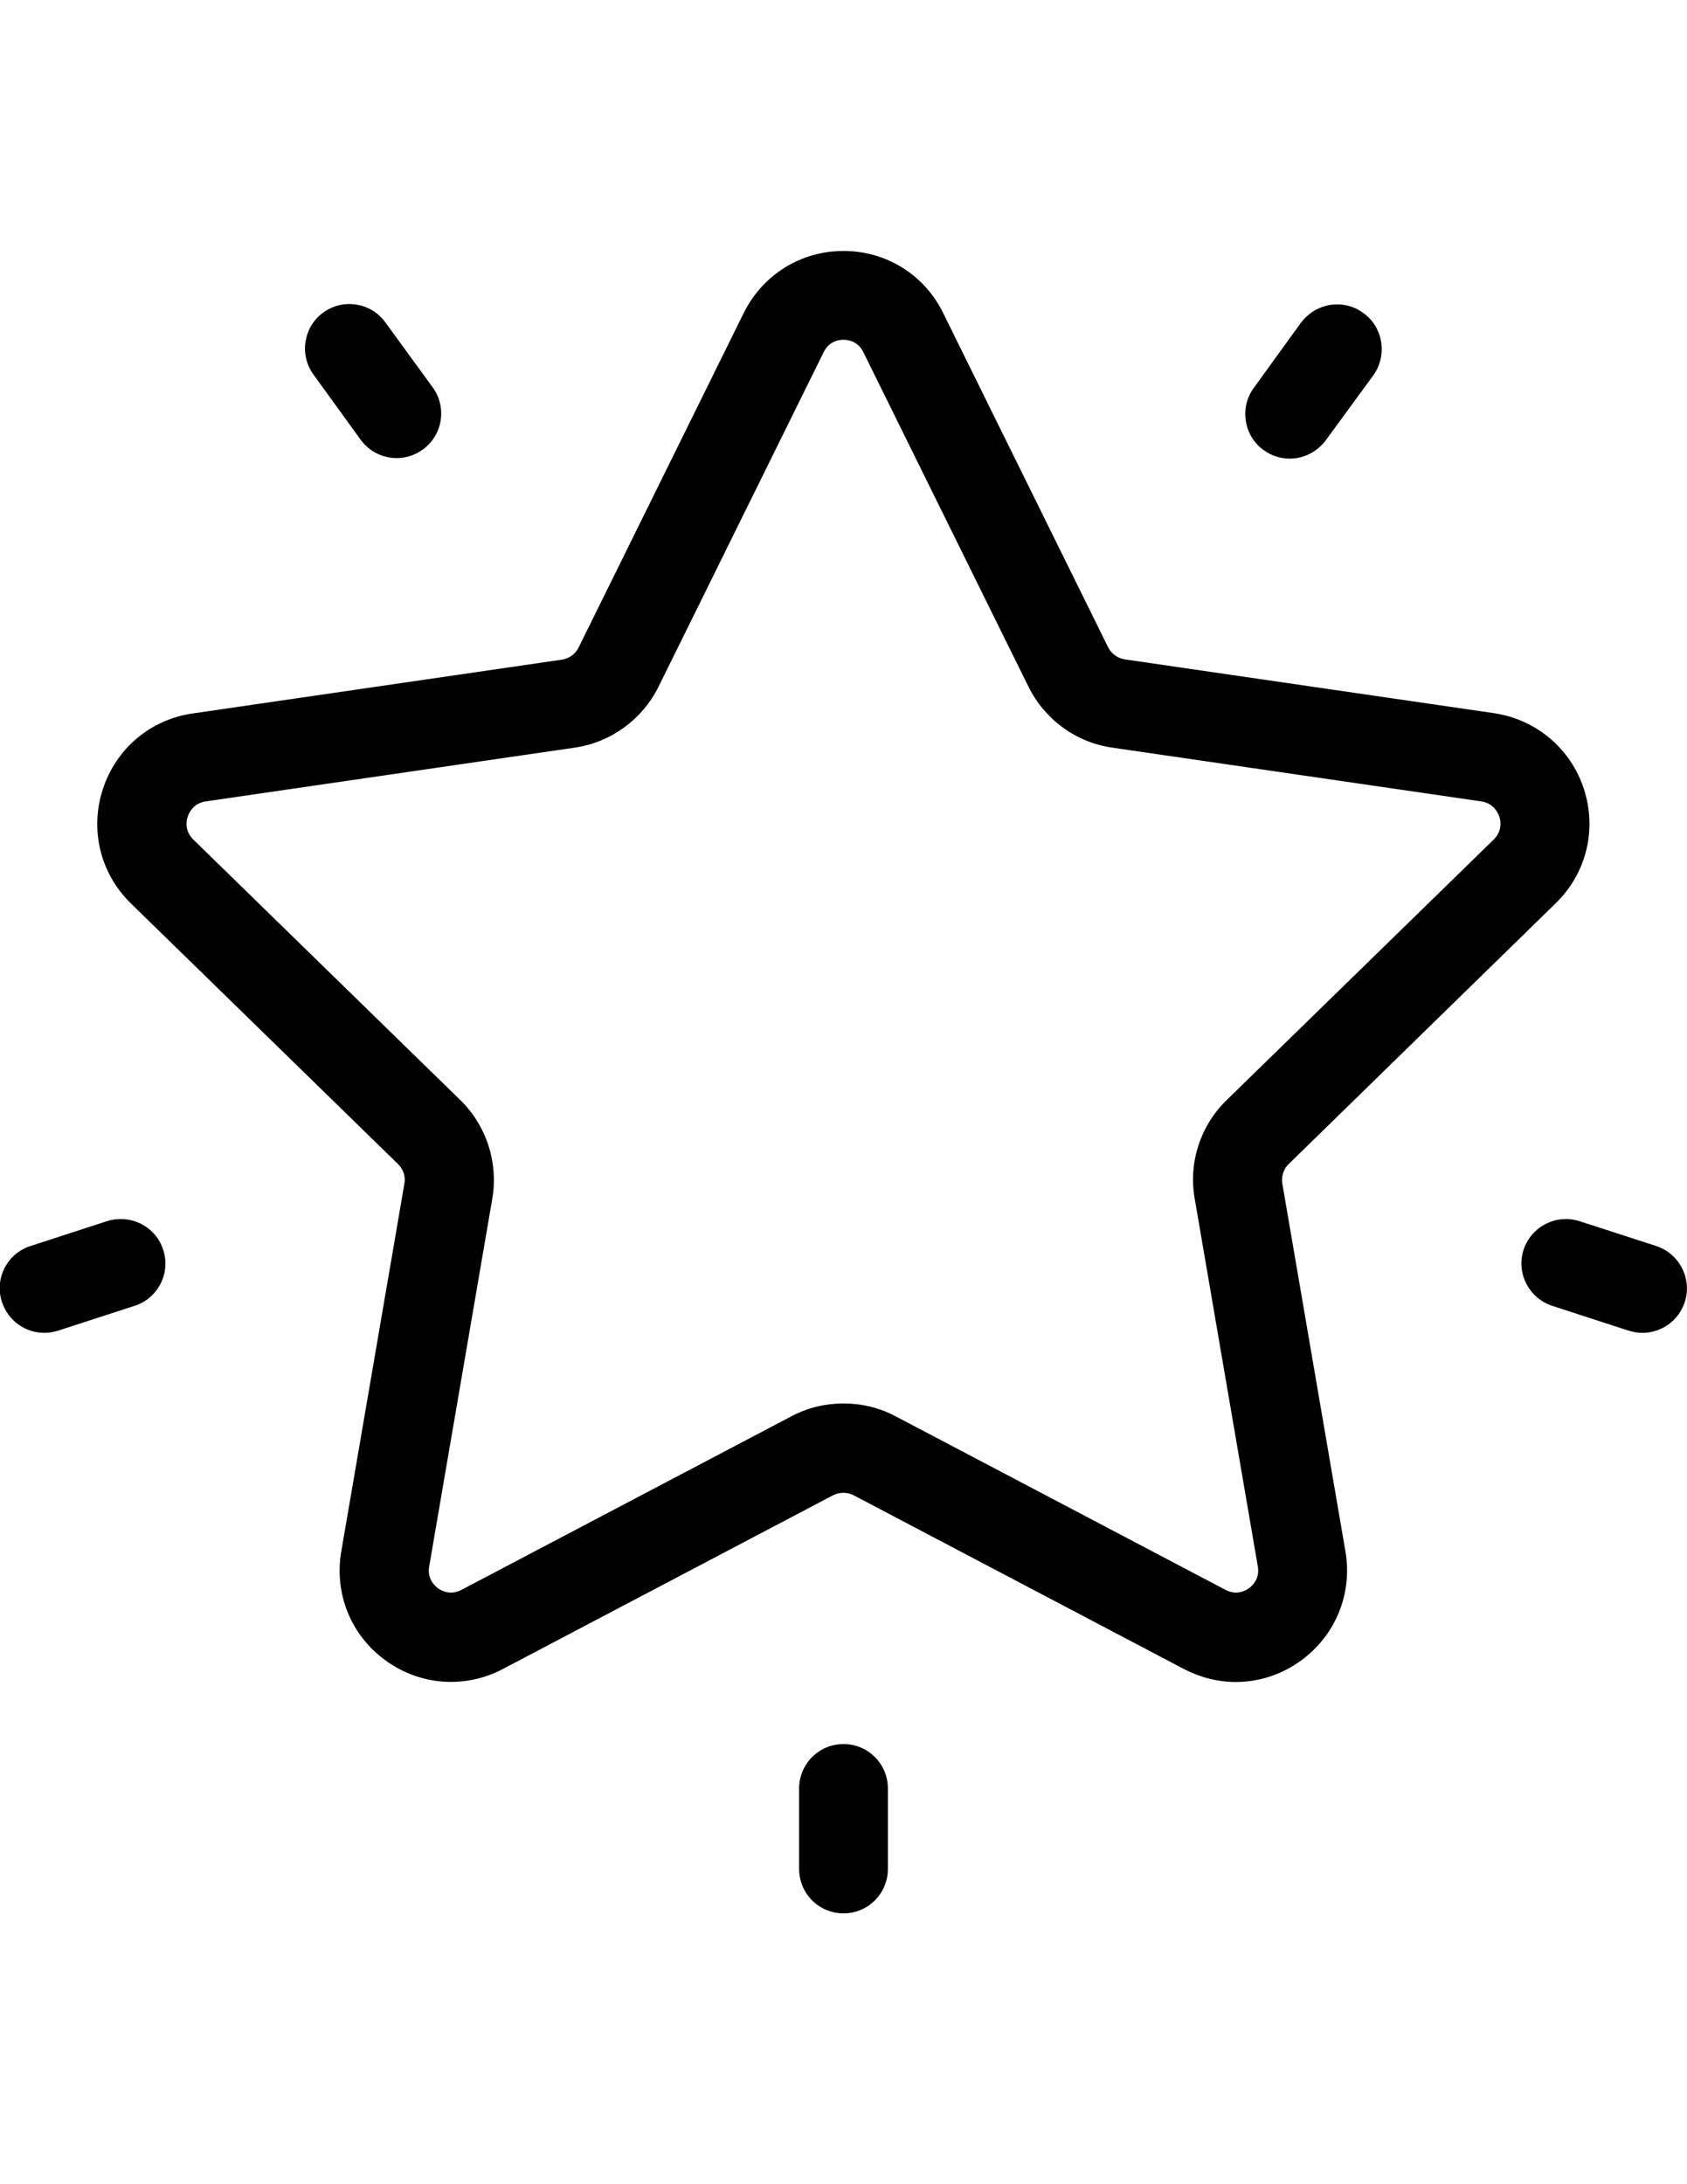 <?xml version="1.0" encoding="utf-8"?>
<!-- Generator: Adobe Illustrator 23.0.3, SVG Export Plug-In . SVG Version: 6.00 Build 0)  -->
<svg version="1.0" id="icon_popular" xmlns="http://www.w3.org/2000/svg" xmlns:xlink="http://www.w3.org/1999/xlink" x="0px"
	 y="0px" viewBox="0 0 612 792" style="enable-background:new 0 0 612 792;" xml:space="preserve">
<title>Popular</title>
<path d="M564.4,327.5c11.1-10.8,15-26.7,10.2-41.4c-4.8-14.7-17.3-25.2-32.6-27.5l-133.9-19.5c-2.6-0.4-4.9-2-6.1-4.4l-59.9-121.3
	C335.3,99.6,321.5,91,306,91c-15.5,0-29.3,8.6-36.2,22.5l-59.9,121.3c-1.2,2.4-3.4,4-6.1,4.4L69.9,258.7
	c-15.3,2.2-27.8,12.7-32.6,27.5c-4.8,14.7-0.9,30.6,10.2,41.4l96.9,94.5c1.9,1.9,2.8,4.5,2.3,7.1l-22.9,133.4
	c-2.6,15.3,3.5,30.4,16.1,39.5c12.5,9.1,28.8,10.3,42.5,3.1l119.8-63c2.4-1.2,5.2-1.2,7.5,0l119.8,63c6,3.1,12.4,4.7,18.8,4.7
	c8.3,0,16.6-2.6,23.7-7.8c12.5-9.1,18.7-24.2,16.1-39.5l-22.9-133.4c-0.4-2.6,0.4-5.3,2.3-7.1L564.4,327.5z M433.4,434.6L456.3,568
	c0.8,4.5-2,7-3.2,7.9c-1.2,0.9-4.5,2.7-8.5,0.6l-119.8-63c-5.9-3.1-12.3-4.6-18.8-4.6c-6.5,0-12.9,1.5-18.8,4.6l-119.8,63
	c-4,2.1-7.3,0.3-8.5-0.6c-1.2-0.9-4-3.4-3.2-7.9l22.9-133.4c2.2-13.1-2.1-26.4-11.6-35.7l-96.9-94.5c-3.2-3.2-2.5-6.8-2-8.3
	c0.5-1.4,2-4.8,6.5-5.5l133.9-19.5c13.1-1.9,24.5-10.2,30.4-22.1l59.9-121.3c2-4.1,5.7-4.5,7.2-4.5c1.5,0,5.2,0.4,7.2,4.5v0
	l59.9,121.3c5.9,11.9,17.2,20.2,30.4,22.1l133.9,19.5c4.5,0.7,6,4.1,6.5,5.5c0.5,1.4,1.2,5.1-2,8.3L445,398.9
	C435.5,408.1,431.1,421.5,433.4,434.6z M494.6,113.5c7.2,5.2,8.8,15.3,3.6,22.6L481,159.6c-3.2,4.3-8.1,6.7-13.1,6.7
	c-3.3,0-6.6-1-9.5-3.1c-7.2-5.2-8.8-15.3-3.6-22.5l17.1-23.6C477.3,109.8,487.4,108.2,494.6,113.5z M157,140.5
	c5.2,7.2,3.6,17.3-3.6,22.5c-2.9,2.1-6.2,3.1-9.5,3.1c-5,0-9.9-2.3-13.1-6.7l-17.1-23.6c-5.2-7.2-3.6-17.3,3.6-22.5
	c7.2-5.2,17.3-3.6,22.5,3.6L157,140.5z M59.2,453.2c2.8,8.5-1.9,17.6-10.4,20.3l-27.7,9c-1.7,0.5-3.3,0.8-5,0.8
	c-6.8,0-13.1-4.3-15.4-11.2c-2.8-8.5,1.9-17.6,10.4-20.3l27.7-9C47.4,440.1,56.5,444.7,59.2,453.2z M306,632.4
	c8.9,0,16.1,7.2,16.1,16.1v29.2c0,8.9-7.2,16.1-16.1,16.1c-8.9,0-16.1-7.2-16.1-16.1v-29.2C289.9,639.6,297.1,632.4,306,632.4z
	 M600.8,451.8c8.5,2.8,13.1,11.9,10.4,20.3c-2.2,6.8-8.5,11.2-15.4,11.2c-1.7,0-3.3-0.3-5-0.8l-27.7-9c-8.5-2.8-13.1-11.9-10.4-20.3
	c2.8-8.5,11.9-13.1,20.3-10.4L600.8,451.8z"/>
</svg>
